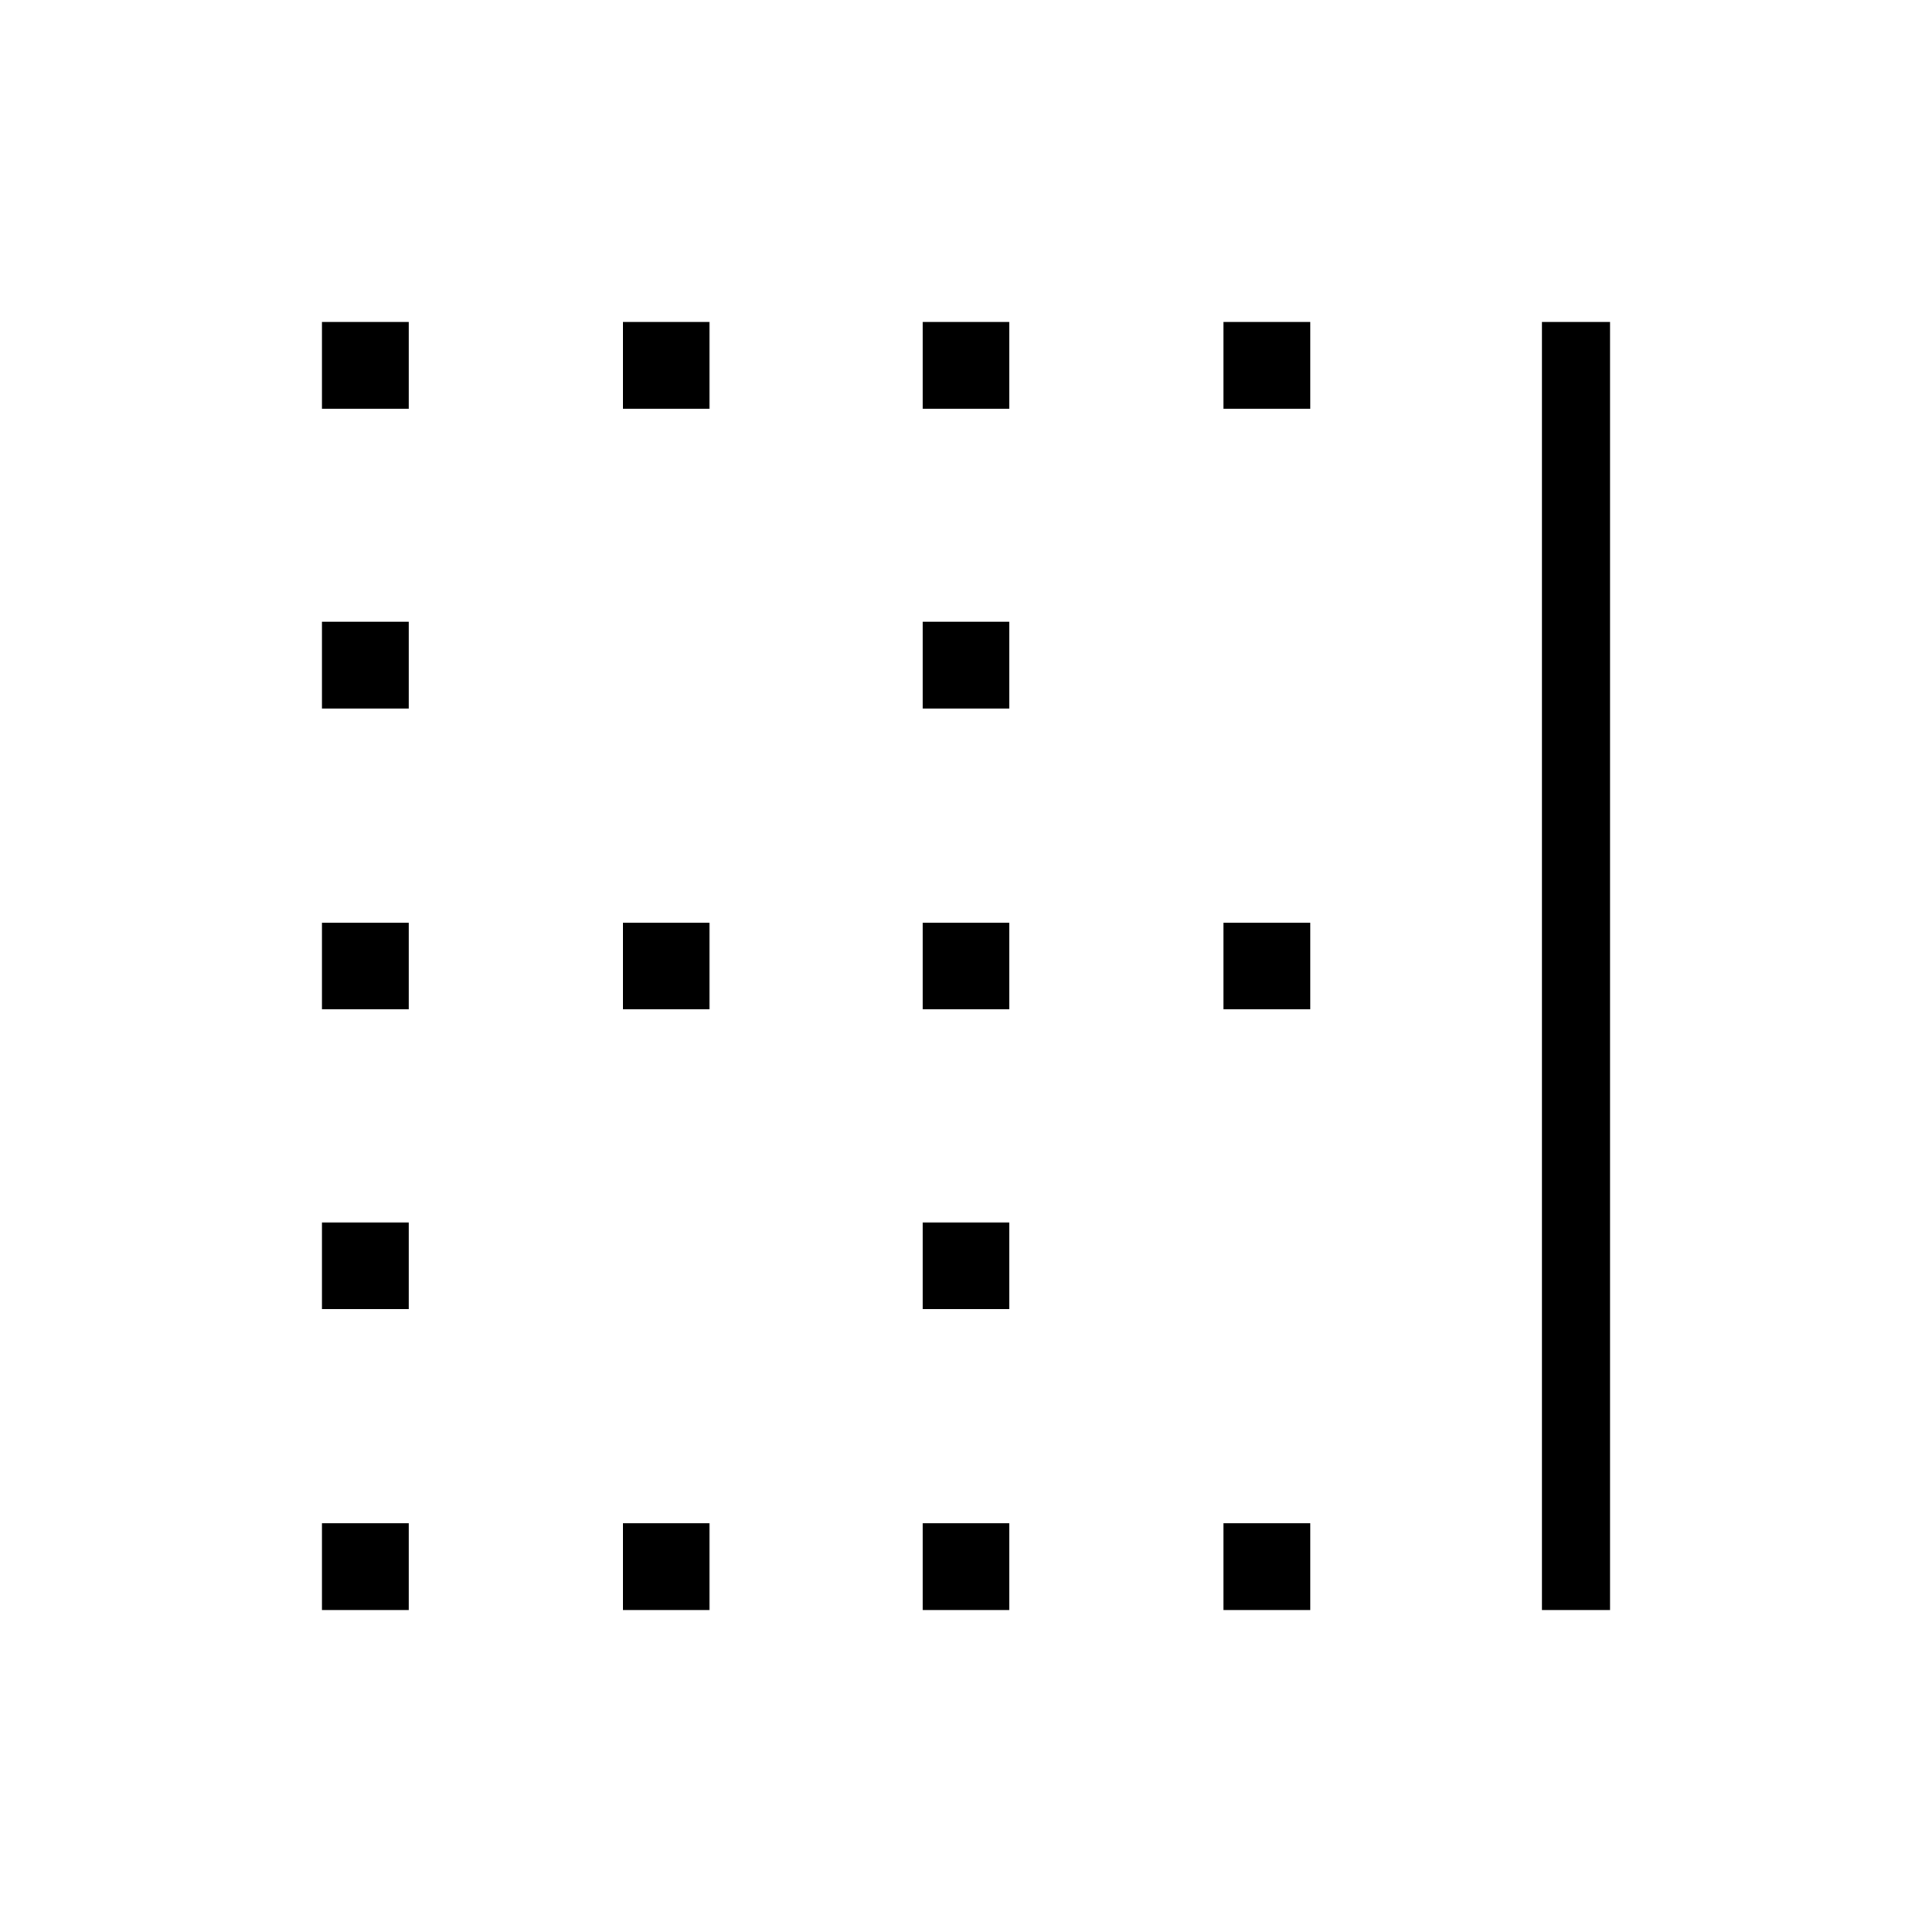 <svg xmlns="http://www.w3.org/2000/svg" height="40" viewBox="0 -960 960 960" width="40"><path d="M160-160v-43.08h43.08V-160H160Zm0-149.49v-43.07h43.08v43.07H160Zm0-148.97v-43.08h43.08v43.08H160Zm0-149.49v-43.08h43.08v43.08H160Zm0-148.97V-800h43.08v43.08H160ZM309.49-160v-43.08h43.07V-160h-43.07Zm0-298.46v-43.08h43.07v43.08h-43.07Zm0-298.46V-800h43.07v43.08h-43.07ZM458.46-160v-43.08h43.08V-160h-43.08Zm0-149.49v-43.07h43.08v43.07h-43.08Zm0-148.97v-43.08h43.08v43.08h-43.08Zm0-149.49v-43.08h43.08v43.08h-43.08Zm0-148.97V-800h43.08v43.08h-43.08ZM607.95-160v-43.08h43.08V-160h-43.08Zm0-298.46v-43.08h43.08v43.08h-43.08Zm0-298.46V-800h43.08v43.08h-43.08ZM766.15-160v-640H800v640h-33.85Z"/></svg>